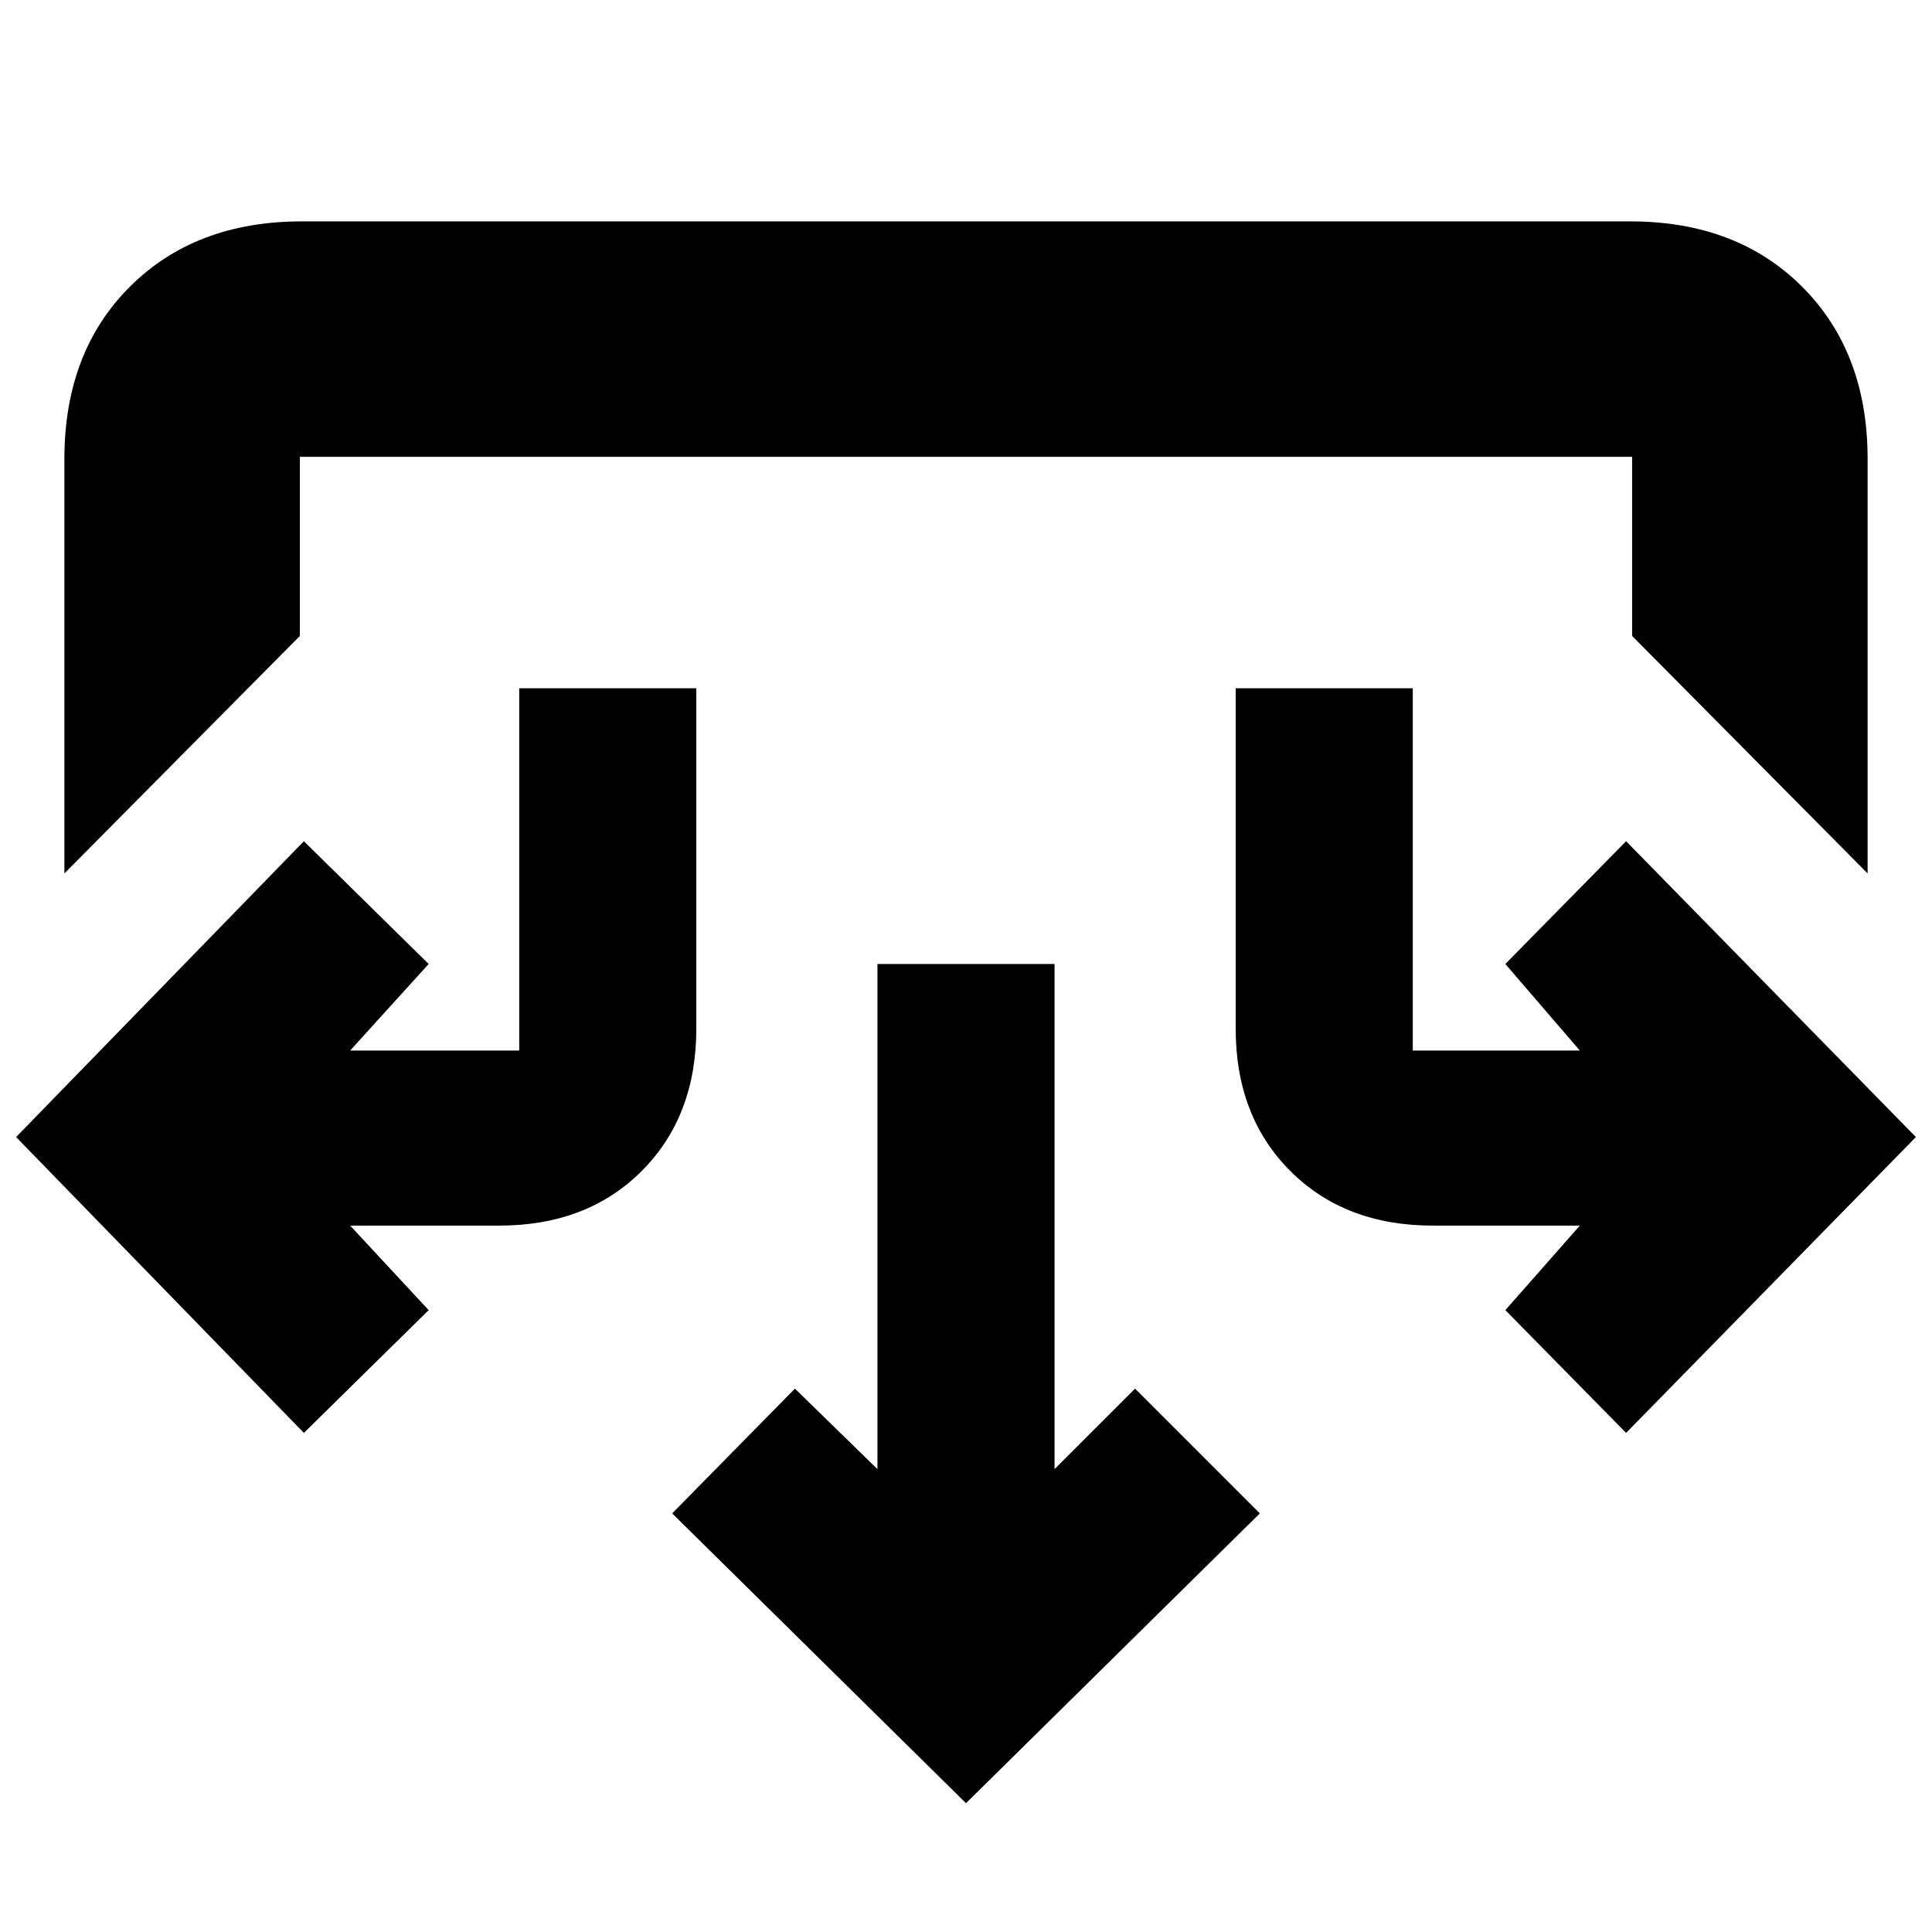 <svg xmlns="http://www.w3.org/2000/svg" height="20" viewBox="0 -960 960 960" width="20"><path d="M480-64 334-208l61-62 41 40v-251h88v251l40-40 62 62L480-64ZM151-248 8-395l143-147 62 61-39 43h84v-180h88v169q0 43.73-27.14 70.86Q291.73-351 248-351h-74l39 42-62 61Zm657 0-60-61 37-42h-73q-43.72 0-70.86-27.14Q614-405.27 614-449v-169h88v180h83l-37-43 60-61 144 147-144 147ZM32-526v-206q0-53 32.5-85.5T150-850h660q53 0 85.5 32.5T928-732v206L811-644v-89H149v89L32-526Z"/></svg>